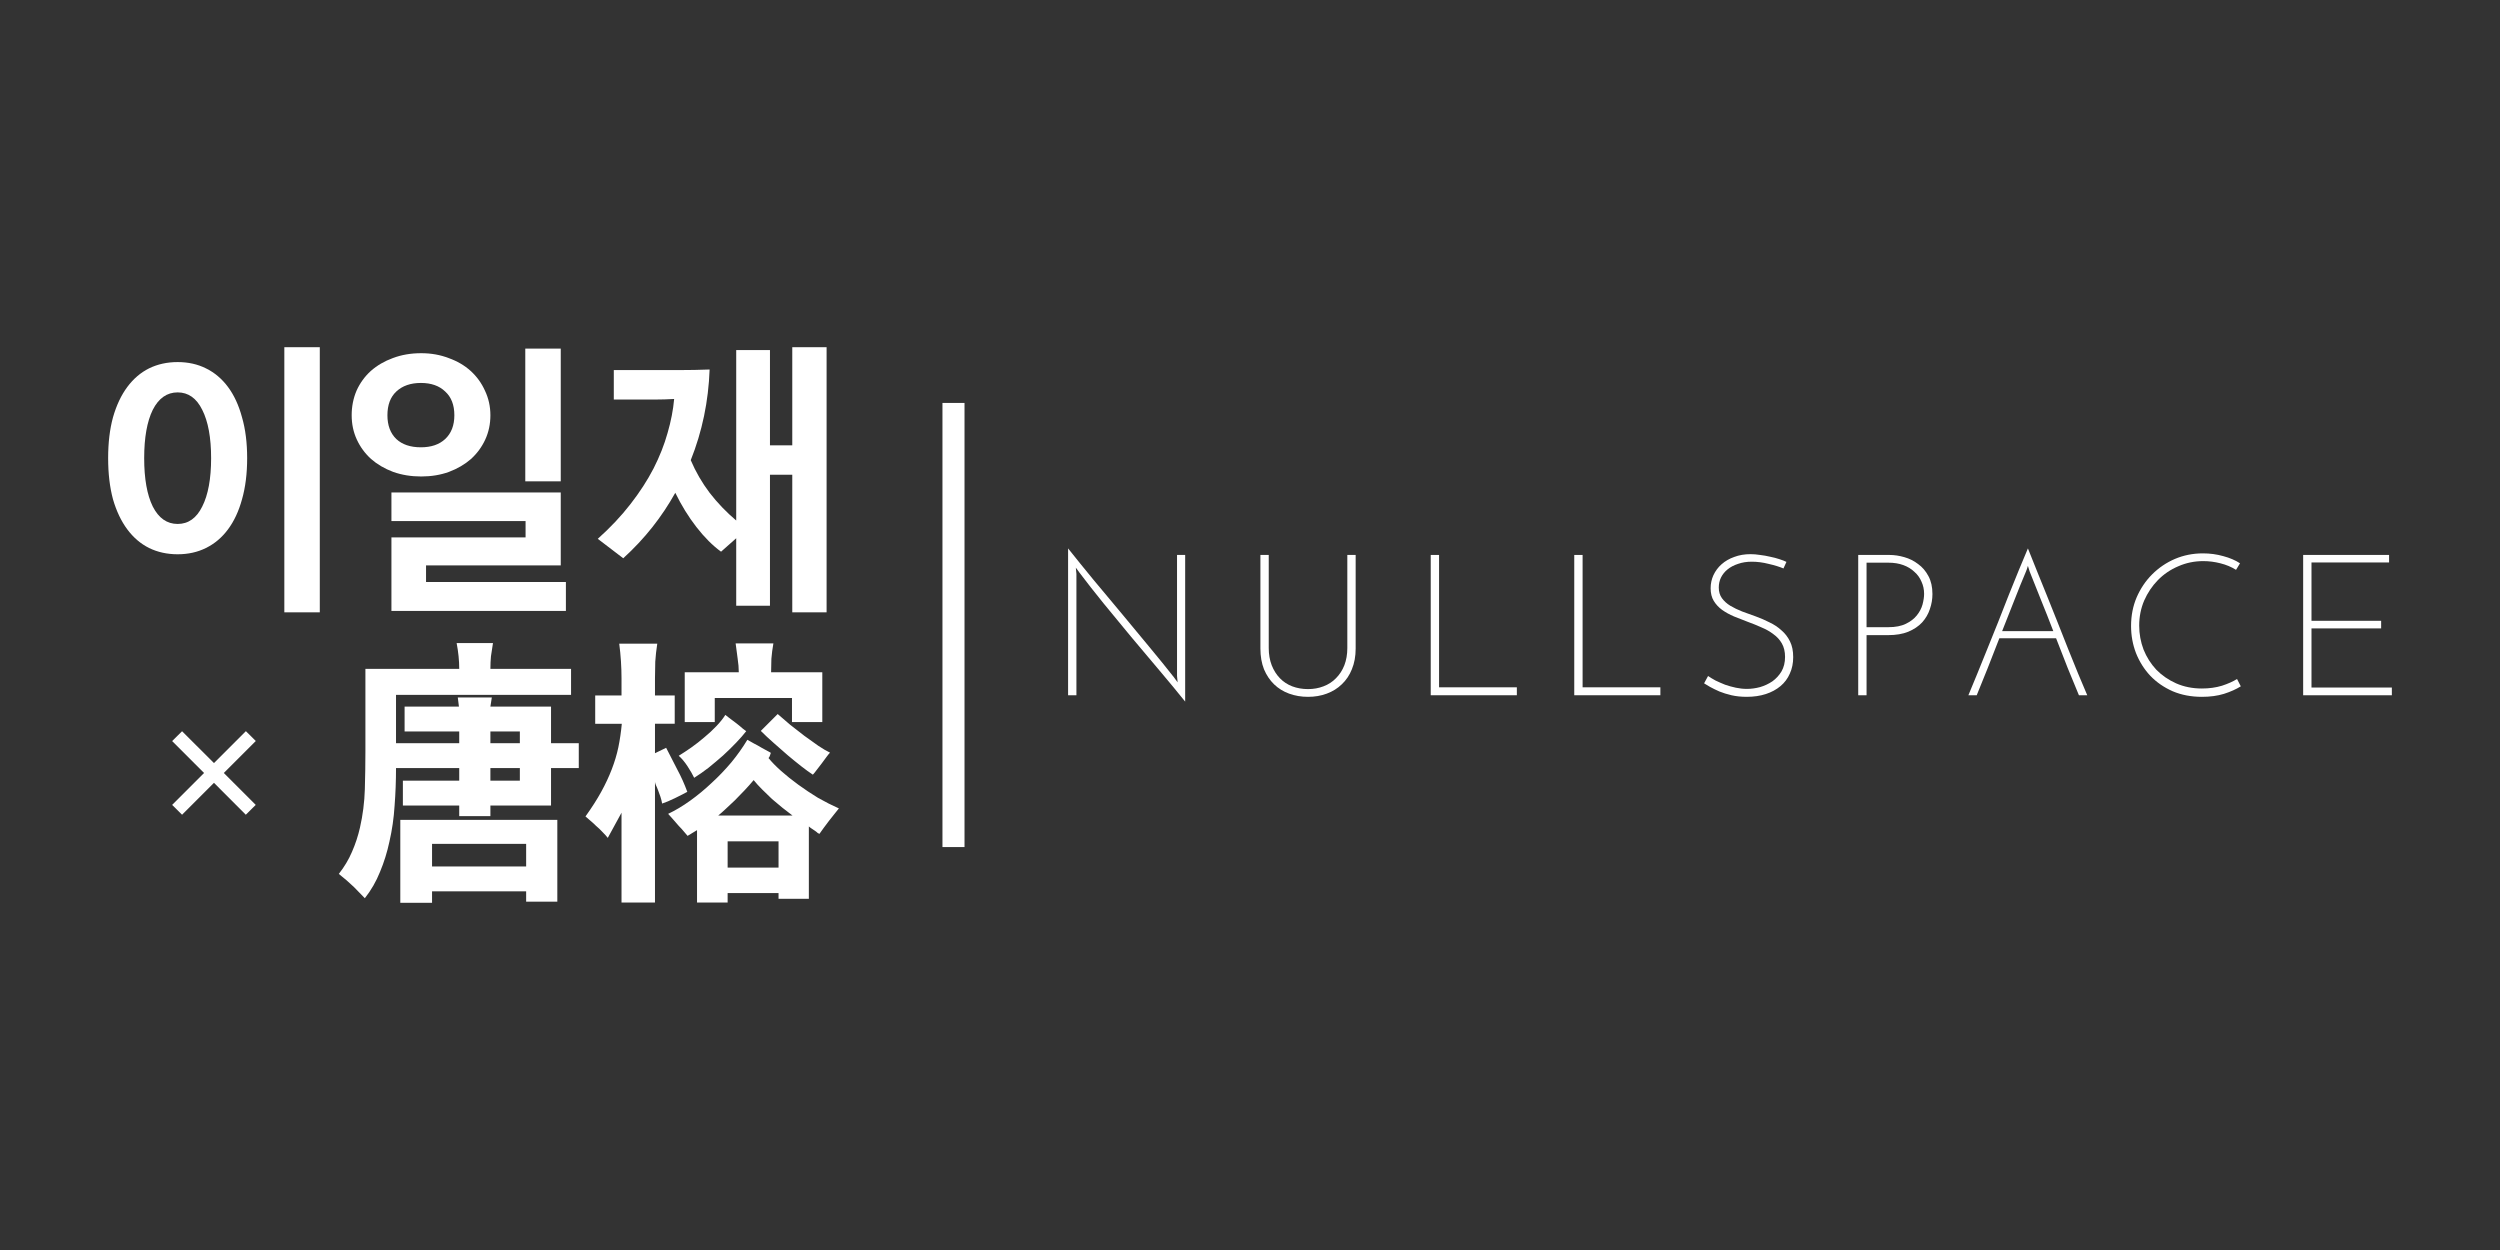 <?xml version="1.0" encoding="UTF-8" standalone="no"?>
<!-- Created with Inkscape (http://www.inkscape.org/) -->

<svg
   xmlns:dc="http://purl.org/dc/elements/1.1/"
   xmlns:cc="http://creativecommons.org/ns#"
   xmlns:rdf="http://www.w3.org/1999/02/22-rdf-syntax-ns#"
   xmlns:svg="http://www.w3.org/2000/svg"
   xmlns="http://www.w3.org/2000/svg"
   xmlns:sodipodi="http://sodipodi.sourceforge.net/DTD/sodipodi-0.dtd"
   xmlns:inkscape="http://www.inkscape.org/namespaces/inkscape"
   width="320mm"
   height="160mm"
   viewBox="0 0 1133.858 566.929"
   id="svg2"
   version="1.1"
   inkscape:version="0.91 r13725"
   sodipodi:docname="title.svg">
  <rect x="0" y="0" width="1133.858" height="566.929" fill="#333333" stroke="none"/>
  <defs
     id="defs4" />
  <sodipodi:namedview
     id="base"
     pagecolor="#000000"
     bordercolor="#666666"
     borderopacity="1.0"
     inkscape:pageopacity="1"
     inkscape:pageshadow="2"
     inkscape:zoom="0.7"
     inkscape:cx="435.69893"
     inkscape:cy="284.28149"
     inkscape:document-units="px"
     inkscape:current-layer="layer1"
     showgrid="false"
     inkscape:window-width="1920"
     inkscape:window-height="1027"
     inkscape:window-x="0"
     inkscape:window-y="25"
     inkscape:window-maximized="1" />
  <g
     inkscape:label="Layer 1"
     inkscape:groupmode="layer"
     id="layer1"
     transform="translate(0,-485.433)">
    <g
       style="font-style:normal;font-weight:normal;font-size:129.719px;line-height:125%;font-family:sans-serif;letter-spacing:0px;word-spacing:0px;fill:#000000;fill-opacity:1;stroke:none;stroke-width:1px;stroke-linecap:butt;stroke-linejoin:miter;stroke-opacity:1"
       id="text3344">
      <path
         d="m 128.956,642.903 16.085,0 0,120.25 -16.085,0 0,-120.25 z m -16.863,50.331 q 0,10.507 -2.335,18.68 -2.205,8.043 -6.356,13.621 -4.151,5.578 -9.988,8.432 -5.708,2.854 -12.842,2.854 -7.135,0 -12.972,-2.854 -5.708,-2.854 -9.859,-8.432 -4.151,-5.578 -6.486,-13.621 -2.205,-8.172 -2.205,-18.68 0,-10.507 2.205,-18.55 2.335,-8.172 6.486,-13.75 4.151,-5.578 9.859,-8.432 5.837,-2.854 12.972,-2.854 7.135,0 12.842,2.854 5.837,2.854 9.988,8.432 4.151,5.578 6.356,13.75 2.335,8.043 2.335,18.55 z m -16.345,0 q 0,-14.01 -4.021,-21.923 -3.892,-7.913 -11.156,-7.913 -7.264,0 -11.286,7.913 -3.892,7.913 -3.892,21.923 0,14.01 3.892,21.923 4.021,7.913 11.286,7.913 7.264,0 11.156,-7.913 4.021,-7.913 4.021,-21.923 z"
         style="font-style:normal;font-variant:normal;font-weight:bold;font-stretch:normal;font-size:129.719px;font-family:NanumBarunGothic;-inkscape-font-specification:'NanumBarunGothic Bold';fill:#ffffff"
         id="path3398" />
    </g>
    <g
       style="font-style:normal;font-weight:normal;font-size:129.719px;line-height:125%;font-family:sans-serif;letter-spacing:0px;word-spacing:0px;fill:#000000;fill-opacity:1;stroke:none;stroke-width:1px;stroke-linecap:butt;stroke-linejoin:miter;stroke-opacity:1"
       id="text3352">
      <path
         d="m 238.24,643.552 16.085,0 0,60.19 -16.085,0 0,-60.19 z m 18.42,118.953 -79.129,0 0,-33.338 60.838,0 0,-7.394 -60.838,0 0,-12.972 76.794,0 0,33.078 -61.098,0 0,7.524 63.433,0 0,13.102 z m -97.16,-88.728 q 0,-5.967 2.205,-11.156 2.335,-5.189 6.486,-8.951 4.281,-3.762 9.988,-5.837 5.837,-2.205 12.842,-2.205 6.745,0 12.453,2.205 5.837,2.076 9.988,5.837 4.151,3.762 6.486,8.951 2.465,5.189 2.465,11.156 0,5.967 -2.335,11.026 -2.335,5.059 -6.486,8.821 -4.151,3.632 -9.988,5.837 -5.708,2.076 -12.583,2.076 -6.875,0 -12.712,-2.076 -5.837,-2.205 -9.988,-5.837 -4.151,-3.762 -6.486,-8.821 -2.335,-5.059 -2.335,-11.026 z m 16.215,0 q 0,6.875 4.021,10.767 4.021,3.762 11.156,3.762 7.005,0 11.026,-3.762 4.151,-3.892 4.151,-10.767 0,-7.005 -4.151,-10.767 -4.021,-3.892 -11.026,-3.892 -7.005,0 -11.156,3.892 -4.021,3.762 -4.021,10.767 z"
         style="font-style:normal;font-variant:normal;font-weight:bold;font-stretch:normal;font-family:NanumBarunGothic;-inkscape-font-specification:'NanumBarunGothic Bold';fill:#ffffff"
         id="path3395" />
    </g>
    <g
       style="font-style:normal;font-weight:normal;font-size:129.719px;line-height:125%;font-family:sans-serif;letter-spacing:0px;word-spacing:0px;fill:#000000;fill-opacity:1;stroke:none;stroke-width:1px;stroke-linecap:butt;stroke-linejoin:miter;stroke-opacity:1"
       id="text3356">
      <path
         d="m 305.755,666.383 q -4.281,0.259 -8.561,0.259 -4.151,0 -8.302,0 l -10.507,0 0,-13.361 16.474,0 q 6.745,0 13.361,0 6.745,0 13.621,-0.259 -0.778,21.663 -8.561,41.121 3.373,7.913 8.561,14.788 5.318,6.875 12.064,12.583 l 0,-77.313 15.307,0 0,43.196 10.118,0 0,-44.494 15.566,0 0,120.25 -15.566,0 0,-62.395 -10.118,0 0,59.411 -15.307,0 0,-30.614 -6.875,6.097 q -5.708,-4.151 -11.156,-11.156 -5.448,-7.005 -9.599,-15.566 -4.54,8.172 -10.378,15.566 -5.837,7.394 -13.231,14.139 l -11.545,-8.821 q 8.561,-7.653 14.788,-15.696 6.356,-8.172 10.507,-16.215 4.151,-8.172 6.356,-16.085 2.335,-8.043 2.984,-15.437 z"
         style="font-style:normal;font-variant:normal;font-weight:bold;font-stretch:normal;font-family:NanumBarunGothic;-inkscape-font-specification:'NanumBarunGothic Bold';fill:#ffffff"
         id="path3392" />
    </g>
    <g
       style="font-style:normal;font-weight:normal;font-size:129.719px;line-height:125%;font-family:sans-serif;letter-spacing:0px;word-spacing:0px;fill:#000000;fill-opacity:1;stroke:none;stroke-width:1px;stroke-linecap:butt;stroke-linejoin:miter;stroke-opacity:1"
       id="text3360">
      <path
         d="m 101.51,836.015 14.473,14.473 -4.497,4.465 -14.441,-14.473 -14.473,14.473 -4.497,-4.465 14.473,-14.473 -14.473,-14.473 4.497,-4.465 14.473,14.441 14.473,-14.473 4.497,4.465 -14.505,14.505 z"
         style="font-size:64.86px;fill:#ffffff"
         id="path3389" />
    </g>
    <g
       style="font-style:normal;font-weight:normal;font-size:129.719px;line-height:125%;font-family:sans-serif;letter-spacing:0px;word-spacing:0px;fill:#000000;fill-opacity:1;stroke:none;stroke-width:1px;stroke-linecap:butt;stroke-linejoin:miter;stroke-opacity:1"
       id="text3364">
      <path
         d="m 262.498,833.794 -12.583,0 0,16.993 -27.5,0 0,4.8 -14.139,0 0,-4.8 -25.555,0 0,-11.286 25.555,0 0,-5.708 -28.668,0 q 0,8.691 -0.649,17.123 -0.519,8.302 -2.335,16.215 -1.557,7.264 -4.281,13.75 -2.594,6.486 -6.875,11.934 -1.686,-1.816 -4.929,-5.059 -3.243,-3.113 -6.875,-5.967 3.762,-4.8 5.967,-9.988 2.335,-5.318 3.632,-11.026 1.946,-8.561 2.205,-17.382 0.259,-8.951 0.259,-17.253 l 0,-37.359 42.548,0 q 0,-5.578 -1.167,-11.675 l 16.474,0 q -0.519,3.113 -0.908,5.967 -0.259,2.724 -0.259,5.708 l 36.581,0 0,11.804 -79.388,0 0,21.923 28.668,0 0,-5.318 -24.776,0 0,-11.286 24.647,0 -0.519,-4.151 15.437,0 -0.649,4.151 27.5,0 0,16.604 12.583,0 0,11.286 z m -9.729,60.579 -14.139,0 0,-4.67 -42.678,0 0,5.189 -14.399,0 0,-37.619 71.216,0 0,37.1 z m -16.993,-71.864 0,-5.318 -13.361,0 0,5.318 13.361,0 z m 0,16.993 0,-5.708 -13.361,0 0,5.708 13.361,0 z m 2.854,38.916 0,-10.248 -42.678,0 0,10.248 42.678,0 z"
         style="font-style:normal;font-variant:normal;font-weight:bold;font-stretch:normal;font-family:NanumBarunGothic;-inkscape-font-specification:'NanumBarunGothic Bold';fill:#ffffff"
         id="path3386" />
    </g>
    <g
       style="font-style:normal;font-weight:normal;font-size:129.719px;line-height:125%;font-family:sans-serif;letter-spacing:0px;word-spacing:0px;fill:#000000;fill-opacity:1;stroke:none;stroke-width:1px;stroke-linecap:butt;stroke-linejoin:miter;stroke-opacity:1"
       id="text3368">
      <path
         d="m 349.73,790.338 23.22,0 0,22.571 -13.75,0 0,-10.896 -35.024,0 0,10.896 -13.621,0 0,-22.571 24.517,0 q 0,-2.854 -0.519,-6.227 -0.389,-3.373 -0.908,-6.875 l 17.123,0 q -0.649,3.632 -0.908,7.005 -0.13,3.243 -0.13,6.097 z m -4.67,26.592 7.653,-7.653 q 2.465,2.205 5.578,4.8 3.243,2.594 6.486,5.059 3.373,2.465 6.356,4.54 3.113,2.075 5.318,3.113 -0.649,0.649 -1.686,2.075 -1.038,1.427 -2.205,2.984 -1.167,1.427 -2.205,2.854 -1.038,1.427 -1.686,2.075 -2.205,-1.427 -5.189,-3.762 -2.984,-2.335 -6.227,-5.059 -3.113,-2.724 -6.356,-5.578 -3.243,-2.854 -5.837,-5.448 z m -37.229,11.286 q 2.724,-1.686 5.708,-3.762 3.113,-2.205 5.967,-4.67 2.984,-2.465 5.448,-5.059 2.465,-2.594 4.021,-5.059 0.389,0.259 1.816,1.427 1.427,1.038 3.113,2.335 1.686,1.297 2.984,2.465 1.297,1.038 1.557,1.167 -1.816,2.335 -4.54,5.189 -2.724,2.854 -5.967,5.837 -3.243,2.854 -6.616,5.578 -3.373,2.594 -6.486,4.54 -1.038,-2.205 -2.984,-5.189 -1.946,-2.984 -4.021,-4.8 z m 45.272,38.786 -23.09,0 0,11.934 23.09,0 0,-11.934 z m -50.072,-12.453 q 4.929,-2.335 9.988,-5.967 5.059,-3.632 9.729,-8.043 4.8,-4.41 8.951,-9.34 4.151,-5.059 7.264,-10.248 1.167,0.649 2.984,1.686 1.816,0.908 3.502,1.946 1.686,0.908 2.854,1.557 1.297,0.649 1.297,0.778 -0.259,0.649 -0.389,1.167 -0.13,0.519 -0.649,1.167 2.205,2.724 5.708,5.837 3.502,3.113 7.783,6.227 4.281,3.113 8.951,5.967 4.8,2.724 9.47,4.8 -0.908,1.038 -2.076,2.594 -1.167,1.427 -2.465,3.113 -1.167,1.557 -2.335,3.113 -1.167,1.557 -1.946,2.724 -0.13,0 -0.778,-0.389 -0.519,-0.519 -1.297,-1.038 -0.778,-0.519 -1.557,-1.038 -0.778,-0.519 -1.167,-0.908 l 0,32.819 -13.75,0 0,-2.594 -23.09,0 0,4.281 -13.88,0 0,-32.819 -4.281,2.594 q -0.389,-0.519 -1.557,-1.816 -1.038,-1.297 -2.465,-2.724 -1.297,-1.557 -2.594,-2.984 -1.297,-1.427 -2.205,-2.465 z m 22.701,0.778 33.727,0 q -2.076,-1.557 -4.54,-3.502 -2.335,-1.946 -4.8,-4.021 -2.335,-2.205 -4.54,-4.41 -2.205,-2.205 -3.762,-4.151 -1.946,2.335 -4.151,4.67 -2.205,2.335 -4.41,4.54 -2.205,2.076 -4.151,3.892 -1.946,1.816 -3.373,2.984 z m -44.883,-77.961 17.253,0 q -0.649,4.151 -0.908,8.172 -0.13,3.892 -0.13,7.653 l 0,7.653 8.951,0 0,12.842 -8.951,0 0,13.361 5.059,-2.465 q 2.594,4.929 5.059,9.859 2.594,4.8 4.54,10.118 -0.778,0.389 -2.205,1.167 -1.427,0.778 -3.113,1.557 -1.686,0.778 -3.373,1.557 -1.686,0.649 -2.724,1.038 -0.259,-1.557 -0.778,-3.113 -0.519,-1.557 -1.038,-2.854 -0.519,-1.427 -1.038,-2.465 -0.389,-1.038 -0.389,-1.427 l 0,54.742 -15.177,0 0,-40.732 -6.227,11.415 q -0.908,-1.167 -2.335,-2.594 -1.427,-1.557 -2.984,-2.854 -1.427,-1.427 -2.854,-2.594 -1.297,-1.167 -1.946,-1.686 4.281,-5.967 7.135,-11.156 2.854,-5.189 4.8,-10.248 1.946,-5.059 2.984,-9.988 1.038,-5.059 1.557,-10.637 l -12.064,0 0,-12.842 11.934,0 0,-7.913 q 0,-3.632 -0.259,-7.653 -0.259,-4.021 -0.778,-7.913 z"
         style="font-style:normal;font-variant:normal;font-weight:bold;font-stretch:normal;font-family:NanumBarunGothic;-inkscape-font-specification:'NanumBarunGothic Bold';fill:#ffffff"
         id="path3383" />
    </g>
    <path
       inkscape:connector-curvature="0"
       id="path4248"
       style="font-style:normal;font-variant:normal;font-weight:300;font-stretch:normal;font-size:90px;line-height:100%;font-family:'Josefin Sans';-inkscape-font-specification:'Josefin Sans Light';letter-spacing:15px;word-spacing:0px;fill:#ffffff;fill-opacity:1;stroke:none;stroke-width:1px;stroke-linecap:butt;stroke-linejoin:miter;stroke-opacity:1"
       d="m 537.523,737.128 0,66.51 q -5.13,-6.39 -11.52,-13.95 -6.39,-7.56 -12.96,-15.39 -6.48,-7.83 -12.6,-15.3 -6.12,-7.56 -10.8,-13.77 l -1.71,-2.34 0.27,2.88 0,54.99 -3.78,0 0,-66.6 q 5.22,6.57 11.43,14.13 6.3,7.56 12.78,15.3 6.48,7.74 12.6,15.21 6.21,7.47 11.16,13.77 l 1.71,2.34 -0.27,-2.88 0,-54.9 3.69,0 z" />
    <path
       inkscape:connector-curvature="0"
       id="path4250"
       style="font-style:normal;font-variant:normal;font-weight:300;font-stretch:normal;font-size:90px;line-height:100%;font-family:'Josefin Sans';-inkscape-font-specification:'Josefin Sans Light';letter-spacing:15px;word-spacing:0px;fill:#ffffff;fill-opacity:1;stroke:none;stroke-width:1px;stroke-linecap:butt;stroke-linejoin:miter;stroke-opacity:1"
       d="m 593.248,801.478 q -4.59,0 -8.55,-1.44 -3.96,-1.44 -6.84,-4.23 -2.88,-2.79 -4.59,-6.84 -1.62,-4.14 -1.62,-9.36 l 0,-42.48 3.78,0 0,42.21 q 0,4.32 1.35,7.83 1.35,3.42 3.69,5.85 2.34,2.43 5.58,3.69 3.33,1.26 7.2,1.26 3.78,0 7.02,-1.26 3.33,-1.26 5.67,-3.69 2.43,-2.43 3.78,-5.85 1.35,-3.51 1.35,-7.83 l 0,-42.21 3.78,0 0,42.48 q 0,5.22 -1.71,9.36 -1.62,4.05 -4.59,6.84 -2.88,2.79 -6.84,4.23 -3.87,1.44 -8.46,1.44 z" />
    <path
       inkscape:connector-curvature="0"
       id="path4252"
       style="font-style:normal;font-variant:normal;font-weight:300;font-stretch:normal;font-size:90px;line-height:100%;font-family:'Josefin Sans';-inkscape-font-specification:'Josefin Sans Light';letter-spacing:15px;word-spacing:0px;fill:#ffffff;fill-opacity:1;stroke:none;stroke-width:1px;stroke-linecap:butt;stroke-linejoin:miter;stroke-opacity:1"
       d="m 648.896,800.758 0,-63.63 3.78,0 0,60.03 35.28,0 0,3.6 -39.06,0 z" />
    <path
       inkscape:connector-curvature="0"
       id="path4254"
       style="font-style:normal;font-variant:normal;font-weight:300;font-stretch:normal;font-size:90px;line-height:100%;font-family:'Josefin Sans';-inkscape-font-specification:'Josefin Sans Light';letter-spacing:15px;word-spacing:0px;fill:#ffffff;fill-opacity:1;stroke:none;stroke-width:1px;stroke-linecap:butt;stroke-linejoin:miter;stroke-opacity:1"
       d="m 713.994,800.758 0,-63.63 3.78,0 0,60.03 35.28,0 0,3.6 -39.06,0 z" />
    <path
       inkscape:connector-curvature="0"
       id="path4256"
       style="font-style:normal;font-variant:normal;font-weight:300;font-stretch:normal;font-size:90px;line-height:100%;font-family:'Josefin Sans';-inkscape-font-specification:'Josefin Sans Light';letter-spacing:15px;word-spacing:0px;fill:#ffffff;fill-opacity:1;stroke:none;stroke-width:1px;stroke-linecap:butt;stroke-linejoin:miter;stroke-opacity:1"
       d="m 810.231,740.278 -1.35,2.97 q -2.79,-1.17 -6.75,-2.07 -3.87,-0.99 -7.65,-0.99 -3.42,0 -6.21,0.99 -2.79,0.9 -4.77,2.52 -1.89,1.53 -2.97,3.69 -0.99,2.07 -0.99,4.5 0,2.88 1.44,4.86 1.44,1.98 3.78,3.42 2.43,1.44 5.4,2.61 3.06,1.08 6.21,2.25 3.24,1.17 6.21,2.7 3.06,1.44 5.4,3.6 2.43,2.07 3.87,5.04 1.44,2.88 1.44,7.11 0,4.14 -1.53,7.47 -1.44,3.33 -4.23,5.67 -2.79,2.34 -6.66,3.6 -3.87,1.26 -8.64,1.26 -3.78,0 -6.93,-0.72 -3.06,-0.72 -5.49,-1.71 -2.43,-1.08 -4.23,-2.07 -1.71,-1.08 -2.7,-1.62 l 1.8,-3.33 q 1.44,0.99 3.42,2.07 2.07,0.99 4.32,1.89 2.34,0.81 4.86,1.35 2.52,0.54 5.04,0.54 2.88,0 5.94,-0.81 3.06,-0.9 5.58,-2.61 2.52,-1.8 4.14,-4.5 1.62,-2.79 1.62,-6.57 0,-3.6 -1.44,-6.12 -1.44,-2.52 -3.87,-4.23 -2.34,-1.8 -5.4,-3.06 -2.97,-1.35 -6.21,-2.52 -3.15,-1.17 -6.21,-2.43 -2.97,-1.26 -5.4,-2.97 -2.34,-1.71 -3.78,-4.05 -1.44,-2.34 -1.44,-5.76 0,-3.15 1.26,-5.94 1.35,-2.88 3.69,-4.95 2.43,-2.16 5.76,-3.33 3.33,-1.26 7.38,-1.26 2.07,0 4.32,0.36 2.34,0.27 4.59,0.81 2.25,0.45 4.14,1.08 1.98,0.63 3.24,1.26 z" />
    <path
       inkscape:connector-curvature="0"
       id="path4258"
       style="font-style:normal;font-variant:normal;font-weight:300;font-stretch:normal;font-size:90px;line-height:100%;font-family:'Josefin Sans';-inkscape-font-specification:'Josefin Sans Light';letter-spacing:15px;word-spacing:0px;fill:#ffffff;fill-opacity:1;stroke:none;stroke-width:1px;stroke-linecap:butt;stroke-linejoin:miter;stroke-opacity:1"
       d="m 846.563,769.888 9.9,0 q 4.77,0 7.92,-1.53 3.15,-1.53 4.95,-3.78 1.89,-2.34 2.61,-4.95 0.72,-2.7 0.72,-4.86 0,-2.97 -1.17,-5.49 -1.08,-2.61 -3.24,-4.5 -2.07,-1.98 -5.04,-3.06 -2.97,-1.08 -6.66,-1.08 l -9.99,0 0,29.25 z m -3.78,30.87 0,-63.63 14.13,0 q 3.33,0 6.75,0.99 3.51,0.99 6.3,3.15 2.88,2.07 4.68,5.49 1.8,3.33 1.8,8.1 0,3.51 -1.17,6.84 -1.08,3.33 -3.51,6.03 -2.43,2.61 -6.3,4.23 -3.78,1.53 -9.09,1.53 l -9.81,0 0,27.27 -3.78,0 z" />
    <path
       inkscape:connector-curvature="0"
       id="path4260"
       style="font-style:normal;font-variant:normal;font-weight:300;font-stretch:normal;font-size:90px;line-height:100%;font-family:'Josefin Sans';-inkscape-font-specification:'Josefin Sans Light';letter-spacing:15px;word-spacing:0px;fill:#ffffff;fill-opacity:1;stroke:none;stroke-width:1px;stroke-linecap:butt;stroke-linejoin:miter;stroke-opacity:1"
       d="m 942.879,800.758 q -2.34,-5.67 -5.04,-12.24 -2.61,-6.57 -5.31,-13.59 l -25.74,0 q -2.7,7.02 -5.31,13.59 -2.61,6.57 -4.95,12.24 l -3.78,0 q 1.89,-4.41 4.05,-9.81 2.25,-5.4 4.59,-11.34 2.43,-5.94 4.86,-12.06 2.43,-6.21 4.77,-12.15 2.43,-5.94 4.59,-11.34 2.25,-5.49 4.14,-9.9 1.8,4.41 3.96,9.9 2.25,5.4 4.59,11.34 2.43,5.94 4.86,12.15 2.43,6.12 4.77,12.06 2.43,5.94 4.59,11.34 2.25,5.4 4.14,9.81 l -3.78,0 z m -24.03,-56.07 q -2.52,5.94 -5.22,12.87 -2.7,6.84 -5.58,14.13 l 23.22,0 q -2.79,-7.29 -5.58,-14.13 -2.7,-6.93 -5.13,-12.87 l -0.81,-2.61 q -0.18,0.72 -0.45,1.44 -0.27,0.72 -0.45,1.17 z" />
    <path
       inkscape:connector-curvature="0"
       id="path4262"
       style="font-style:normal;font-variant:normal;font-weight:300;font-stretch:normal;font-size:90px;line-height:100%;font-family:'Josefin Sans';-inkscape-font-specification:'Josefin Sans Light';letter-spacing:15px;word-spacing:0px;fill:#ffffff;fill-opacity:1;stroke:none;stroke-width:1px;stroke-linecap:butt;stroke-linejoin:miter;stroke-opacity:1"
       d="m 1016.302,796.708 q -3.15,1.98 -7.65,3.42 -4.41,1.35 -9.99,1.35 -7.29,0 -13.23,-2.52 -5.94,-2.61 -10.17,-7.02 -4.14,-4.41 -6.48,-10.26 -2.25,-5.85 -2.25,-12.33 0,-7.02 2.52,-12.96 2.61,-6.03 7.02,-10.44 4.5,-4.5 10.35,-7.02 5.94,-2.52 12.69,-2.52 4.86,0 9.27,1.26 4.41,1.17 7.56,3.24 -0.54,0.81 -0.81,1.35 -0.27,0.45 -0.99,1.62 -3.15,-1.98 -7.11,-2.97 -3.87,-0.99 -7.74,-0.99 -6.03,0 -11.34,2.34 -5.31,2.25 -9.27,6.3 -3.87,3.96 -6.21,9.27 -2.25,5.31 -2.25,11.34 0,5.67 1.98,10.89 2.07,5.13 5.76,9.09 3.78,3.87 9,6.21 5.31,2.34 11.7,2.34 4.95,0 9.09,-1.26 4.14,-1.35 6.84,-3.06 l 1.71,3.33 z" />
    <path
       inkscape:connector-curvature="0"
       id="path4264"
       style="font-style:normal;font-variant:normal;font-weight:300;font-stretch:normal;font-size:90px;line-height:100%;font-family:'Josefin Sans';-inkscape-font-specification:'Josefin Sans Light';letter-spacing:15px;word-spacing:0px;fill:#ffffff;fill-opacity:1;stroke:none;stroke-width:1px;stroke-linecap:butt;stroke-linejoin:miter;stroke-opacity:1"
       d="m 1044.58,800.758 0,-63.63 38.97,0 0,3.42 -35.19,0 0,26.46 31.59,0 0,3.42 -31.59,0 0,26.82 36.45,0 0,3.51 -40.23,0 z" />
    <path
       style="fill:#ffffff;fill-rule:evenodd;stroke:#ffffff;stroke-width:10;stroke-linecap:butt;stroke-linejoin:miter;stroke-miterlimit:4;stroke-dasharray:none;stroke-opacity:1"
       d="m 432.448,869.612 0,-201.429 z"
       id="path3409"
       inkscape:connector-curvature="0" />
  </g>
</svg>
